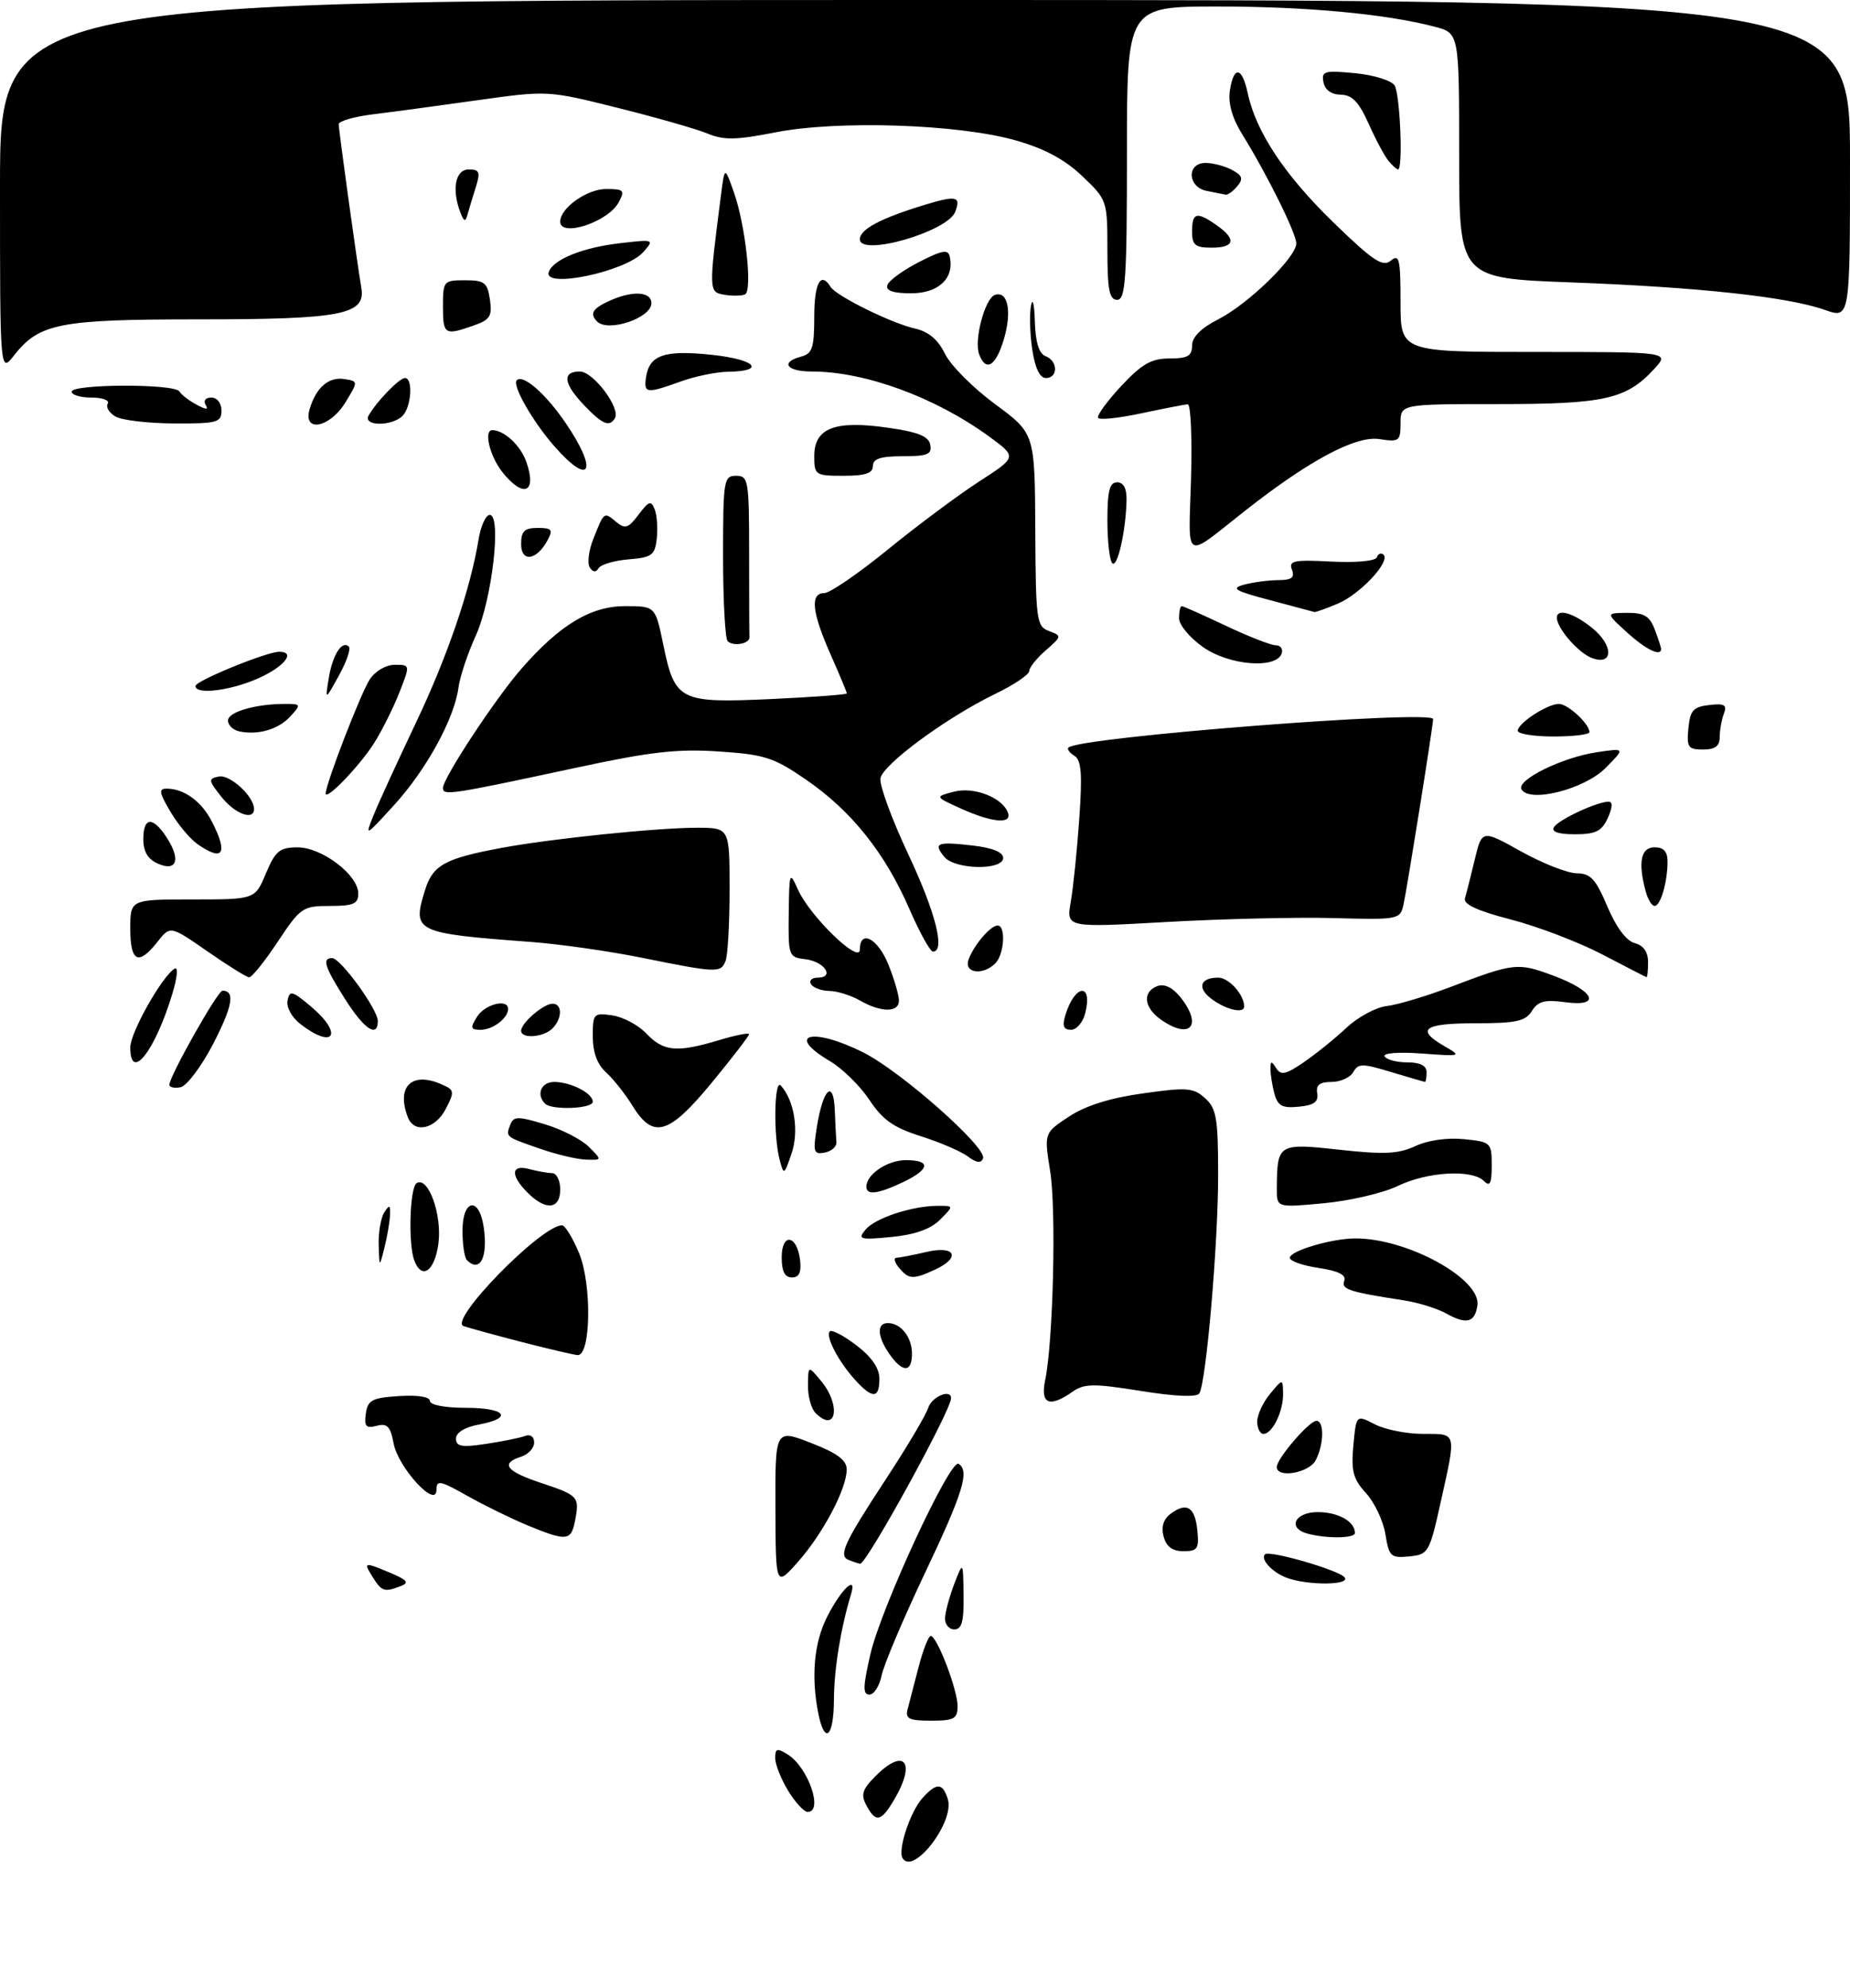 <?xml version="1.0" encoding="UTF-8" standalone="no"?>
<!DOCTYPE svg PUBLIC "-//W3C//DTD SVG 1.1//EN" "http://www.w3.org/Graphics/SVG/1.1/DTD/svg11.dtd" >
<svg xmlns="http://www.w3.org/2000/svg" xmlns:xlink="http://www.w3.org/1999/xlink" version="1.1" viewBox="0 0 284 305">
 <g >
 <path fill="currentColor"
d=" M 138.56 285.10 C 137.78 283.84 139.74 277.94 141.62 275.86 C 143.78 273.48 144.71 273.51 145.50 276.02 C 146.60 279.47 140.23 287.80 138.56 285.10 Z  M 133.00 276.99 C 132.12 275.35 132.37 274.54 134.42 272.49 C 138.85 268.05 140.68 270.35 137.28 276.10 C 135.26 279.53 134.44 279.70 133.00 276.99 Z  M 120.99 274.75 C 119.90 272.96 119.01 270.71 119.00 269.74 C 119.00 268.25 119.30 268.17 120.93 269.19 C 124.07 271.15 126.44 278.00 123.99 278.00 C 123.43 278.00 122.08 276.54 120.99 274.75 Z  M 125.62 262.88 C 124.49 257.21 124.97 251.98 126.99 248.03 C 129.17 243.76 131.60 241.50 130.64 244.62 C 129.05 249.88 128.05 256.04 128.02 260.75 C 128.00 266.54 126.60 267.77 125.62 262.88 Z  M 139.33 262.25 C 139.58 261.29 140.34 258.36 141.02 255.75 C 141.70 253.14 142.54 251.00 142.88 251.00 C 143.84 251.01 147.00 259.25 147.00 261.76 C 147.00 263.71 146.48 264.00 142.93 264.00 C 139.55 264.00 138.94 263.71 139.33 262.25 Z  M 133.63 253.75 C 135.30 246.59 145.86 223.80 147.15 224.59 C 148.88 225.66 147.86 229.00 141.96 241.42 C 138.64 248.41 135.66 255.46 135.34 257.07 C 135.01 258.68 134.17 260.00 133.46 260.00 C 132.43 260.00 132.47 258.76 133.63 253.75 Z  M 145.08 248.25 C 145.12 247.29 145.76 244.93 146.50 243.00 C 147.85 239.50 147.85 239.50 147.92 244.75 C 147.98 248.78 147.65 250.00 146.50 250.00 C 145.68 250.00 145.03 249.21 145.08 248.25 Z  M 57.23 242.00 C 55.75 239.63 55.84 239.61 59.99 241.35 C 62.54 242.43 62.86 242.84 61.52 243.35 C 59.01 244.32 58.60 244.19 57.23 242.00 Z  M 119.04 231.38 C 119.00 219.26 119.00 219.26 124.48 221.38 C 128.49 222.93 129.97 224.02 129.98 225.43 C 130.01 228.35 126.39 235.23 122.52 239.61 C 119.08 243.50 119.08 243.50 119.04 231.38 Z  M 197.35 242.01 C 195.19 241.13 193.46 239.20 194.20 238.47 C 194.84 237.83 205.20 240.80 206.35 241.95 C 207.65 243.25 200.55 243.30 197.35 242.01 Z  M 130.31 239.36 C 128.66 238.69 129.51 236.83 136.13 226.74 C 139.29 221.92 142.16 217.08 142.50 215.99 C 143.05 214.28 146.00 213.04 146.00 214.53 C 146.00 216.40 132.99 240.06 132.04 239.92 C 131.74 239.88 130.96 239.62 130.31 239.36 Z  M 212.68 235.40 C 212.35 233.36 211.01 230.52 209.70 229.09 C 207.72 226.93 207.40 225.71 207.76 221.78 C 208.20 217.05 208.20 217.05 211.05 218.53 C 212.62 219.34 215.95 220.00 218.45 220.00 C 223.70 220.00 223.59 219.57 221.16 230.50 C 219.44 238.23 219.28 238.51 216.33 238.80 C 213.51 239.08 213.23 238.82 212.68 235.40 Z  M 178.63 235.75 C 178.23 234.26 178.60 233.07 179.73 232.24 C 182.18 230.41 183.46 231.22 183.81 234.83 C 184.09 237.61 183.83 238.00 181.68 238.00 C 179.99 238.00 179.05 237.31 178.63 235.75 Z  M 81.00 234.04 C 78.53 233.02 74.36 230.98 71.75 229.51 C 67.54 227.14 67.00 227.03 67.00 228.60 C 67.00 231.57 61.12 225.18 60.42 221.44 C 59.94 218.85 59.44 218.33 57.82 218.76 C 56.18 219.19 55.88 218.85 56.16 216.89 C 56.46 214.81 57.11 214.46 61.25 214.20 C 64.11 214.01 66.00 214.31 66.00 214.95 C 66.00 215.56 68.31 216.00 71.50 216.00 C 77.66 216.00 78.87 217.56 73.50 218.57 C 71.34 218.97 70.00 219.80 70.00 220.72 C 70.00 221.94 70.87 222.10 74.63 221.53 C 77.17 221.15 79.87 220.60 80.63 220.31 C 81.42 220.01 82.00 220.43 82.00 221.33 C 82.00 222.17 81.10 223.15 80.00 223.50 C 76.77 224.53 77.67 225.73 82.99 227.50 C 88.80 229.43 88.98 229.63 88.29 233.26 C 87.68 236.45 87.03 236.52 81.00 234.04 Z  M 200.75 235.31 C 197.58 234.48 198.74 232.00 202.30 232.00 C 205.43 232.00 208.00 233.44 208.00 235.20 C 208.00 236.03 203.77 236.10 200.75 235.31 Z  M 196.00 225.08 C 196.00 223.79 200.98 218.00 202.09 218.00 C 203.32 218.00 203.24 221.68 201.96 224.07 C 200.92 226.01 196.00 226.85 196.00 225.08 Z  M 193.00 218.11 C 193.00 217.07 193.89 215.16 194.97 213.86 C 196.93 211.50 196.93 211.50 196.97 213.82 C 197.01 216.55 195.33 220.00 193.96 220.00 C 193.43 220.00 193.00 219.15 193.00 218.11 Z  M 125.20 216.80 C 124.54 216.14 124.01 214.23 124.03 212.55 C 124.07 209.50 124.07 209.50 126.03 211.86 C 129.14 215.58 128.39 219.99 125.20 216.80 Z  M 160.45 211.75 C 161.68 205.82 162.17 185.59 161.21 179.67 C 160.28 173.84 160.28 173.84 164.08 171.33 C 166.62 169.65 170.38 168.46 175.44 167.76 C 182.23 166.80 183.21 166.88 185.00 168.50 C 186.75 170.08 187.00 171.58 187.00 180.35 C 187.00 190.86 185.16 212.14 184.11 213.79 C 183.73 214.40 180.40 214.26 175.12 213.41 C 167.87 212.25 166.46 212.27 164.65 213.53 C 161.09 216.03 159.68 215.43 160.45 211.75 Z  M 131.30 211.75 C 128.71 208.91 126.67 205.00 127.39 204.27 C 127.70 203.97 129.53 204.93 131.47 206.41 C 133.82 208.20 135.00 209.92 135.00 211.55 C 135.00 214.60 133.94 214.65 131.30 211.75 Z  M 136.56 207.78 C 134.66 205.07 134.55 203.00 136.30 203.00 C 138.30 203.00 140.00 205.16 140.00 207.70 C 140.00 210.61 138.56 210.64 136.56 207.78 Z  M 80.00 205.88 C 75.88 204.81 71.90 203.72 71.16 203.46 C 68.78 202.63 83.08 188.00 86.28 188.00 C 86.74 188.00 87.91 189.91 88.89 192.25 C 90.88 197.03 90.72 208.07 88.66 207.91 C 88.02 207.86 84.12 206.94 80.00 205.88 Z  M 222.00 201.52 C 220.62 200.75 217.70 199.85 215.50 199.51 C 207.06 198.21 205.86 197.82 206.36 196.51 C 206.70 195.61 205.48 195.00 202.43 194.54 C 199.99 194.18 198.00 193.48 198.00 192.99 C 198.00 191.92 204.45 190.01 208.07 190.01 C 216.05 189.99 227.41 196.23 226.80 200.30 C 226.41 202.93 225.11 203.26 222.00 201.52 Z  M 120.00 192.92 C 120.00 189.09 122.36 189.43 122.82 193.33 C 123.04 195.22 122.68 196.00 121.57 196.00 C 120.48 196.00 120.00 195.05 120.00 192.92 Z  M 138.00 194.50 C 137.32 193.68 137.15 192.99 137.63 192.98 C 138.11 192.96 140.19 192.56 142.25 192.08 C 146.72 191.04 147.56 192.97 143.45 194.84 C 140.15 196.35 139.50 196.30 138.00 194.50 Z  M 63.61 193.42 C 62.64 190.91 62.90 182.18 63.96 181.53 C 65.74 180.42 67.89 186.39 67.30 190.81 C 66.73 195.04 64.76 196.43 63.61 193.42 Z  M 58.13 191.00 C 58.08 189.07 58.47 186.82 59.00 186.00 C 59.80 184.77 59.95 184.85 59.87 186.50 C 59.81 187.60 59.42 189.85 59.00 191.50 C 58.24 194.50 58.24 194.50 58.13 191.00 Z  M 71.67 193.33 C 71.30 192.97 71.00 190.94 71.00 188.83 C 71.00 183.98 73.55 183.52 74.25 188.25 C 74.94 192.90 73.69 195.36 71.67 193.33 Z  M 132.86 188.67 C 134.33 186.89 140.03 185.01 143.97 185.01 C 146.44 185.00 146.44 185.00 144.31 187.14 C 142.85 188.59 140.45 189.44 136.84 189.79 C 131.99 190.26 131.63 190.15 132.86 188.67 Z  M 81.00 183.00 C 78.31 180.31 78.43 178.61 81.25 179.37 C 82.49 179.70 84.06 179.98 84.75 179.99 C 85.44 179.99 86.00 181.12 86.00 182.50 C 86.00 185.56 83.79 185.79 81.00 183.00 Z  M 196.01 182.39 C 196.05 175.46 196.20 175.37 205.60 176.40 C 212.49 177.16 214.68 177.05 217.29 175.84 C 219.22 174.94 222.20 174.52 224.75 174.78 C 228.88 175.20 229.00 175.31 229.00 178.81 C 229.00 181.60 228.73 182.13 227.80 181.20 C 225.97 179.37 219.11 179.77 214.56 181.97 C 212.32 183.05 207.23 184.24 203.25 184.61 C 196.00 185.29 196.00 185.29 196.01 182.39 Z  M 133.00 182.07 C 133.00 180.17 136.24 178.00 139.07 178.00 C 142.97 178.00 142.78 179.40 138.60 181.39 C 134.75 183.21 133.00 183.43 133.00 182.07 Z  M 119.69 177.96 C 118.71 174.32 118.85 165.43 119.86 166.55 C 121.94 168.83 122.69 173.54 121.52 176.96 C 120.38 180.32 120.32 180.35 119.69 177.96 Z  M 148.54 177.41 C 147.46 176.62 144.20 175.22 141.30 174.31 C 137.17 173.00 135.47 171.80 133.46 168.75 C 132.04 166.61 129.33 163.95 127.44 162.83 C 120.39 158.67 124.71 157.54 132.55 161.49 C 138.33 164.39 151.50 176.04 150.91 177.71 C 150.62 178.52 149.92 178.44 148.54 177.41 Z  M 83.00 176.28 C 77.55 174.40 77.61 174.45 78.33 172.58 C 78.84 171.25 79.47 171.24 83.63 172.49 C 86.23 173.27 89.28 174.83 90.40 175.96 C 92.44 178.00 92.44 178.00 89.97 177.92 C 88.61 177.88 85.47 177.14 83.00 176.28 Z  M 125.41 172.85 C 126.34 167.03 127.96 165.52 128.15 170.30 C 128.23 172.34 128.34 174.56 128.40 175.24 C 128.46 175.92 127.65 176.64 126.61 176.84 C 124.90 177.17 124.78 176.77 125.41 172.85 Z  M 62.61 171.42 C 60.81 166.74 63.18 164.38 67.70 166.33 C 69.78 167.22 69.82 167.45 68.43 170.14 C 66.82 173.25 63.58 173.96 62.61 171.42 Z  M 97.11 169.68 C 95.99 167.86 94.15 165.54 93.03 164.53 C 91.69 163.32 91.00 161.44 91.00 159.02 C 91.00 155.51 91.13 155.37 94.00 155.79 C 95.66 156.03 98.02 157.29 99.25 158.60 C 101.86 161.34 103.92 161.53 110.34 159.60 C 112.90 158.83 115.00 158.41 115.00 158.67 C 115.00 158.93 112.44 162.26 109.30 166.07 C 102.68 174.12 100.29 174.83 97.11 169.68 Z  M 83.67 169.33 C 82.27 167.94 83.08 166.00 85.07 166.00 C 87.61 166.00 91.00 167.73 91.00 169.04 C 91.00 170.12 84.71 170.37 83.67 169.33 Z  M 195.64 167.80 C 195.30 166.54 195.03 164.82 195.03 164.00 C 195.03 162.75 195.18 162.73 195.91 163.89 C 196.64 165.03 197.39 164.87 200.15 162.98 C 201.99 161.72 204.95 159.33 206.71 157.68 C 208.48 156.03 211.25 154.54 212.86 154.36 C 214.48 154.18 218.89 152.87 222.65 151.44 C 232.43 147.72 232.99 147.66 238.43 149.68 C 244.79 152.04 245.93 154.52 240.30 153.77 C 237.13 153.34 236.10 153.61 235.16 155.12 C 234.18 156.69 232.74 157.00 226.49 157.00 C 218.53 157.00 217.27 157.94 221.75 160.52 C 224.43 162.06 224.35 162.09 218.25 161.64 C 214.65 161.38 212.24 161.57 212.56 162.09 C 212.87 162.59 214.44 163.00 216.06 163.00 C 218.01 163.00 219.00 163.51 219.00 164.50 C 219.00 165.32 218.89 166.00 218.75 165.99 C 218.61 165.98 216.27 165.30 213.55 164.48 C 209.13 163.14 208.50 163.14 207.75 164.49 C 207.28 165.32 205.78 166.00 204.41 166.00 C 202.59 166.00 201.99 166.47 202.21 167.75 C 202.43 169.06 201.71 169.58 199.38 169.80 C 196.84 170.05 196.15 169.68 195.64 167.80 Z  M 26.00 166.44 C 26.00 165.14 33.41 152.00 34.15 152.00 C 36.13 152.00 35.71 154.38 32.73 160.15 C 30.92 163.63 28.67 166.63 27.72 166.81 C 26.78 167.00 26.00 166.83 26.00 166.44 Z  M 20.00 160.70 C 20.00 158.43 24.85 149.83 26.80 148.62 C 27.37 148.27 27.23 149.90 26.48 152.40 C 23.82 161.25 20.00 166.13 20.00 160.70 Z  M 46.14 157.14 C 44.80 156.11 43.94 154.55 44.14 153.52 C 44.46 151.90 44.85 152.00 47.75 154.44 C 52.74 158.65 51.29 161.10 46.14 157.14 Z  M 80.00 158.15 C 80.00 156.95 83.43 154.00 84.83 154.00 C 86.35 154.00 86.33 156.27 84.80 157.80 C 83.43 159.17 80.00 159.42 80.00 158.15 Z  M 52.98 153.30 C 49.81 148.31 49.40 147.00 50.99 147.00 C 52.28 147.00 58.00 154.88 58.00 156.65 C 58.00 159.31 55.90 157.92 52.98 153.30 Z  M 73.23 156.00 C 74.44 154.07 78.00 153.17 78.00 154.80 C 78.00 156.22 75.65 158.00 73.79 158.00 C 72.23 158.00 72.16 157.72 73.23 156.00 Z  M 163.55 155.75 C 164.99 150.98 167.79 150.71 166.60 155.45 C 166.25 156.85 165.27 158.00 164.41 158.00 C 163.27 158.00 163.04 157.41 163.55 155.75 Z  M 178.22 156.44 C 175.60 154.60 175.33 152.19 177.66 151.30 C 178.72 150.90 179.98 151.49 181.16 152.94 C 184.69 157.31 182.76 159.62 178.22 156.44 Z  M 132.00 153.50 C 130.62 152.71 128.51 152.05 127.31 152.04 C 126.10 152.02 124.84 151.55 124.50 151.00 C 124.16 150.45 124.62 150.00 125.52 150.00 C 128.20 150.00 126.58 147.53 123.67 147.18 C 121.06 146.87 121.00 146.71 121.08 140.18 C 121.16 133.75 121.21 133.61 122.50 136.50 C 124.32 140.57 132.00 148.01 132.00 145.70 C 132.00 142.52 134.78 143.98 136.39 148.02 C 137.28 150.23 138.00 152.71 138.00 153.52 C 138.00 155.38 135.27 155.37 132.00 153.50 Z  M 186.21 153.43 C 183.71 151.68 184.11 150.00 187.02 150.00 C 188.65 150.00 191.00 152.62 191.00 154.43 C 191.00 155.52 188.42 154.99 186.21 153.43 Z  M 31.82 145.95 C 26.14 142.01 26.14 142.01 24.17 144.51 C 21.26 148.21 20.00 147.61 20.00 142.50 C 20.00 138.00 20.00 138.00 29.57 138.00 C 39.15 138.00 39.15 138.00 40.82 134.01 C 42.28 130.55 42.92 130.02 45.67 130.01 C 49.42 130.00 55.00 134.24 55.00 137.09 C 55.00 138.68 54.27 139.00 50.64 139.00 C 46.47 139.00 46.13 139.23 42.63 144.50 C 40.62 147.53 38.65 149.98 38.24 149.95 C 37.83 149.92 34.94 148.12 31.82 145.95 Z  M 245.94 146.42 C 242.33 144.54 236.03 142.14 231.94 141.08 C 226.82 139.76 224.62 138.74 224.89 137.83 C 225.11 137.10 225.78 134.43 226.39 131.90 C 227.50 127.29 227.50 127.29 233.50 130.63 C 236.80 132.47 240.65 133.98 242.05 133.99 C 244.17 134.00 244.97 134.87 246.75 139.08 C 248.10 142.27 249.66 144.36 250.95 144.70 C 252.29 145.05 253.00 146.05 253.00 147.62 C 253.00 148.93 252.89 149.97 252.75 149.92 C 252.61 149.88 249.55 148.31 245.94 146.42 Z  M 98.50 146.94 C 93.55 145.94 85.90 144.85 81.50 144.52 C 63.70 143.19 63.27 142.98 65.22 136.65 C 66.42 132.73 68.24 131.72 77.00 130.09 C 84.57 128.68 100.87 127.00 106.96 127.00 C 112.00 127.00 112.00 127.00 112.00 136.42 C 112.00 141.60 111.73 146.55 111.39 147.42 C 110.67 149.31 110.07 149.28 98.50 146.94 Z  M 148.68 147.25 C 149.47 145.03 152.05 142.00 153.15 142.00 C 154.44 142.00 154.17 146.43 152.80 147.80 C 150.89 149.71 147.95 149.32 148.68 147.25 Z  M 139.57 139.39 C 135.85 130.85 130.70 124.41 123.78 119.65 C 118.80 116.22 117.42 115.77 110.37 115.30 C 103.99 114.87 99.85 115.34 88.50 117.78 C 69.12 121.94 68.00 122.11 68.00 120.90 C 68.00 119.39 76.08 107.12 80.09 102.55 C 85.95 95.86 90.70 93.00 95.95 93.00 C 100.60 93.00 100.60 93.00 101.81 98.85 C 103.60 107.54 104.30 107.89 118.25 107.26 C 124.71 106.96 130.00 106.57 130.00 106.39 C 130.00 106.21 128.88 103.51 127.50 100.40 C 124.63 93.92 124.33 91.00 126.54 91.00 C 127.39 91.00 131.78 87.99 136.29 84.32 C 140.81 80.64 147.12 75.94 150.32 73.87 C 156.14 70.11 156.14 70.11 151.82 66.96 C 143.55 60.94 132.79 57.00 124.61 57.00 C 120.73 57.00 119.72 55.57 123.00 54.71 C 124.70 54.27 125.00 53.35 125.00 48.59 C 125.00 43.41 126.00 41.58 127.51 44.02 C 128.39 45.43 136.87 49.61 140.50 50.42 C 142.53 50.87 144.01 52.12 145.07 54.29 C 145.93 56.06 149.38 59.52 152.75 62.00 C 158.86 66.50 158.86 66.50 158.93 81.28 C 159.00 95.21 159.12 96.11 161.04 96.82 C 163.02 97.55 163.01 97.63 160.54 99.78 C 159.14 100.99 158.00 102.43 158.00 102.96 C 158.00 103.50 155.64 105.09 152.75 106.48 C 145.33 110.08 135.58 117.24 135.16 119.41 C 134.97 120.41 136.88 125.63 139.40 131.00 C 143.63 139.98 145.16 146.00 143.22 146.00 C 142.79 146.00 141.15 143.03 139.57 139.39 Z  M 164.37 138.41 C 164.75 136.26 165.34 130.52 165.68 125.65 C 166.17 118.71 166.01 116.63 164.93 115.96 C 164.18 115.49 163.77 114.92 164.03 114.69 C 165.83 113.07 220.00 108.86 220.00 110.33 C 220.00 111.35 216.01 136.30 215.45 138.82 C 214.94 141.08 214.68 141.13 204.71 140.86 C 199.10 140.71 187.57 140.98 179.09 141.46 C 163.69 142.33 163.69 142.33 164.37 138.41 Z  M 252.63 136.75 C 251.43 132.28 251.90 130.00 254.00 130.00 C 255.41 130.00 256.00 130.66 255.99 132.25 C 255.97 135.41 254.91 139.00 254.00 139.00 C 253.58 139.00 252.96 137.99 252.63 136.75 Z  M 24.25 132.51 C 22.70 131.83 22.00 130.67 22.00 128.76 C 22.00 125.34 23.44 125.22 25.56 128.45 C 27.79 131.85 27.16 133.79 24.25 132.51 Z  M 144.98 131.48 C 143.22 129.35 143.82 129.10 149.25 129.72 C 152.34 130.07 154.00 130.74 154.00 131.63 C 154.00 133.57 146.61 133.44 144.98 131.48 Z  M 30.33 129.52 C 29.17 128.71 27.29 126.46 26.15 124.52 C 24.42 121.60 24.33 121.00 25.60 121.00 C 28.23 121.00 30.92 122.94 32.49 125.98 C 35.07 130.97 34.27 132.28 30.33 129.52 Z  M 57.38 125.00 C 58.16 123.08 61.05 116.78 63.80 111.00 C 68.66 100.80 72.22 90.41 73.47 82.75 C 73.81 80.69 74.58 79.00 75.18 79.00 C 77.04 79.00 75.54 92.01 73.04 97.52 C 71.79 100.26 70.60 103.85 70.38 105.50 C 69.75 110.25 65.47 118.07 60.52 123.50 C 56.03 128.42 55.98 128.45 57.38 125.00 Z  M 238.56 126.90 C 239.27 125.75 245.19 123.00 246.95 123.00 C 247.59 123.00 247.55 123.90 246.82 125.50 C 245.89 127.54 244.97 128.00 241.78 128.00 C 239.20 128.00 238.11 127.63 238.56 126.90 Z  M 147.50 124.05 C 143.50 122.24 143.50 122.24 146.43 121.47 C 149.53 120.65 153.98 122.40 154.75 124.75 C 155.33 126.49 152.26 126.20 147.50 124.05 Z  M 33.98 122.25 C 31.97 119.70 31.94 119.47 33.60 119.14 C 35.31 118.80 39.00 122.20 39.00 124.11 C 39.00 125.98 36.05 124.88 33.98 122.25 Z  M 50.00 121.73 C 50.00 120.29 55.39 106.33 56.75 104.26 C 57.60 102.96 59.24 102.00 60.61 102.00 C 62.98 102.00 62.98 102.00 61.31 106.25 C 60.39 108.59 58.65 112.08 57.44 114.00 C 55.27 117.45 50.00 122.93 50.00 121.73 Z  M 233.58 121.13 C 232.70 119.71 239.77 116.21 245.16 115.41 C 249.50 114.77 249.50 114.77 246.50 117.81 C 243.29 121.07 234.88 123.23 233.58 121.13 Z  M 259.19 111.75 C 259.45 109.00 259.94 108.45 262.39 108.17 C 264.73 107.90 265.16 108.15 264.64 109.50 C 264.29 110.42 264.00 112.03 264.00 113.08 C 264.00 114.47 263.30 115.00 261.44 115.00 C 259.15 115.00 258.91 114.65 259.19 111.75 Z  M 36.75 112.22 C 35.79 112.02 35.00 111.27 35.00 110.55 C 35.00 109.23 39.22 108.00 43.78 108.00 C 46.20 108.00 46.24 108.08 44.60 109.89 C 42.78 111.90 39.66 112.82 36.75 112.22 Z  M 233.00 112.12 C 233.00 110.96 237.54 108.00 239.31 108.00 C 240.69 108.00 244.00 111.06 244.00 112.33 C 244.00 112.70 241.53 113.00 238.50 113.00 C 235.47 113.00 233.00 112.60 233.00 112.12 Z  M 50.47 104.03 C 51.05 100.46 52.52 98.18 53.56 99.22 C 53.88 99.55 53.19 101.54 52.02 103.66 C 49.90 107.50 49.90 107.50 50.47 104.03 Z  M 30.01 105.25 C 30.03 104.46 40.93 100.00 42.86 100.00 C 45.44 100.00 43.72 102.23 39.75 104.03 C 35.49 105.96 29.99 106.65 30.01 105.25 Z  M 184.75 99.33 C 182.69 97.90 181.00 95.89 181.00 94.86 C 181.00 93.84 181.18 93.00 181.41 93.00 C 181.64 93.00 184.67 94.35 188.16 96.00 C 191.65 97.65 195.10 99.00 195.83 99.00 C 196.57 99.00 196.98 99.56 196.76 100.25 C 195.96 102.67 188.77 102.12 184.75 99.33 Z  M 244.36 100.95 C 242.29 100.17 239.00 96.38 239.00 94.78 C 239.00 93.30 241.51 94.02 244.36 96.30 C 247.73 98.99 247.73 102.21 244.36 100.95 Z  M 249.77 97.03 C 246.50 94.06 246.50 94.06 249.77 94.03 C 252.38 94.01 253.25 94.52 254.02 96.57 C 254.56 97.98 255.00 99.33 255.00 99.57 C 255.00 100.80 252.67 99.67 249.77 97.03 Z  M 111.70 98.37 C 111.32 97.98 111.00 92.12 111.00 85.33 C 111.00 73.67 111.11 73.00 113.00 73.00 C 114.89 73.00 115.00 73.67 115.00 85.00 C 115.00 91.60 115.02 97.34 115.05 97.75 C 115.12 98.77 112.57 99.24 111.70 98.37 Z  M 195.00 92.09 C 189.52 90.65 188.89 90.27 191.00 89.70 C 192.38 89.33 194.72 89.02 196.22 89.01 C 198.29 89.00 198.79 88.62 198.33 87.41 C 197.80 86.03 198.61 85.86 204.36 86.16 C 208.20 86.36 211.16 86.08 211.37 85.50 C 211.56 84.95 212.02 84.77 212.38 85.10 C 213.51 86.14 208.80 91.18 205.36 92.62 C 203.55 93.38 201.94 93.96 201.78 93.90 C 201.63 93.85 198.57 93.04 195.00 92.09 Z  M 90.53 87.05 C 90.13 86.40 90.38 84.44 91.08 82.69 C 92.75 78.48 92.71 78.51 94.57 80.06 C 95.96 81.21 96.45 81.06 98.03 78.96 C 99.62 76.85 99.96 76.74 100.51 78.17 C 100.86 79.08 101.00 81.11 100.82 82.67 C 100.54 85.18 100.06 85.54 96.51 85.82 C 94.32 86.00 92.24 86.61 91.89 87.18 C 91.46 87.87 91.01 87.82 90.53 87.05 Z  M 170.75 86.42 C 170.34 86.01 170.00 83.04 170.00 79.83 C 170.00 75.31 170.34 74.00 171.50 74.00 C 172.48 74.00 172.98 74.95 172.94 76.75 C 172.84 81.45 171.54 87.21 170.75 86.42 Z  M 80.00 83.47 C 80.00 81.49 80.51 81.00 82.54 81.00 C 84.71 81.00 84.93 81.27 84.06 82.88 C 82.40 85.99 80.00 86.34 80.00 83.47 Z  M 182.84 73.46 C 183.02 67.16 182.80 62.02 182.34 62.04 C 181.88 62.05 178.68 62.68 175.23 63.41 C 171.79 64.15 168.79 64.47 168.57 64.11 C 168.35 63.76 169.95 61.56 172.12 59.23 C 175.30 55.83 176.75 55.00 179.54 55.00 C 182.32 55.00 183.00 54.61 183.00 53.02 C 183.00 51.71 184.37 50.34 187.04 48.98 C 191.63 46.64 199.00 39.47 199.00 37.35 C 199.00 35.82 194.52 26.77 190.74 20.68 C 189.17 18.17 188.51 15.86 188.80 13.93 C 189.37 10.05 190.67 10.21 191.53 14.25 C 192.78 20.18 197.20 26.85 204.65 34.08 C 210.80 40.05 212.27 41.02 213.51 39.99 C 214.81 38.91 215.00 39.74 215.00 46.38 C 215.00 54.00 215.00 54.00 235.67 54.00 C 256.35 54.00 256.35 54.00 253.92 56.63 C 249.66 61.25 246.33 62.00 230.03 62.00 C 215.00 62.00 215.00 62.00 215.00 64.94 C 215.00 67.69 214.79 67.84 211.75 67.37 C 208.14 66.81 200.98 70.63 191.19 78.32 C 181.56 85.90 182.46 86.42 182.84 73.46 Z  M 77.07 72.37 C 75.17 69.94 74.23 66.00 75.57 66.00 C 77.40 66.00 79.93 68.36 80.81 70.89 C 82.47 75.66 80.33 76.50 77.07 72.37 Z  M 125.00 69.98 C 125.00 65.68 128.14 64.46 136.21 65.61 C 140.95 66.28 142.56 66.93 142.81 68.25 C 143.09 69.71 142.39 70.00 138.57 70.00 C 135.17 70.00 134.00 70.39 134.00 71.50 C 134.00 72.61 132.83 73.00 129.50 73.00 C 125.16 73.00 125.00 72.89 125.00 69.98 Z  M 85.12 68.49 C 81.74 64.64 78.58 59.09 79.33 58.34 C 80.30 57.37 83.77 60.41 86.84 64.91 C 91.87 72.28 90.66 74.79 85.12 68.49 Z  M 17.73 63.91 C 16.75 63.34 16.22 62.45 16.54 61.94 C 16.86 61.42 15.74 61.00 14.06 61.00 C 12.38 61.00 11.00 60.60 11.00 60.10 C 11.00 58.90 26.79 58.85 27.53 60.05 C 27.85 60.57 29.04 61.49 30.18 62.09 C 31.67 62.89 32.05 62.90 31.56 62.10 C 31.18 61.48 31.56 61.00 32.44 61.00 C 33.33 61.00 34.00 61.86 34.00 63.00 C 34.00 64.82 33.34 65.00 26.75 64.97 C 22.76 64.95 18.70 64.48 17.73 63.91 Z  M 47.54 62.75 C 48.53 59.44 50.46 57.78 52.87 58.16 C 55.00 58.50 55.00 58.50 53.02 61.75 C 50.61 65.68 46.43 66.44 47.54 62.75 Z  M 56.59 63.75 C 57.80 61.61 61.31 58.00 62.17 58.00 C 63.44 58.00 63.15 62.45 61.80 63.80 C 60.15 65.45 55.65 65.40 56.59 63.75 Z  M 89.69 62.20 C 86.49 58.86 86.25 57.00 89.01 57.00 C 91.09 57.00 95.33 62.66 94.39 64.18 C 93.54 65.56 92.49 65.12 89.69 62.20 Z  M 99.18 57.85 C 99.69 54.45 102.03 53.66 109.34 54.45 C 116.04 55.16 117.67 56.96 111.69 57.04 C 109.94 57.07 106.70 57.74 104.50 58.53 C 99.22 60.43 98.80 60.38 99.18 57.85 Z  M 158.47 53.66 C 158.11 51.27 158.02 48.23 158.27 46.91 C 158.52 45.58 158.79 46.65 158.86 49.28 C 158.96 52.51 159.49 54.25 160.50 54.64 C 162.42 55.37 162.46 58.00 160.56 58.00 C 159.63 58.00 158.89 56.47 158.47 53.66 Z  M -0.00 28.63 C 0.00 0.00 0.00 0.00 142.00 0.00 C 284.00 0.00 284.00 0.00 284.00 24.46 C 284.00 48.91 284.00 48.91 280.14 47.55 C 274.45 45.54 260.75 44.06 241.25 43.33 C 224.00 42.69 224.00 42.69 224.00 23.88 C 224.00 5.08 224.00 5.08 220.25 4.10 C 212.73 2.13 200.54 1.00 186.93 1.00 C 173.00 1.00 173.00 1.00 173.00 23.50 C 173.00 42.83 172.79 46.00 171.50 46.00 C 170.30 46.00 170.00 44.48 170.00 38.35 C 170.00 30.76 169.96 30.66 166.14 27.02 C 163.44 24.45 160.34 22.79 155.89 21.53 C 147.10 19.04 128.64 18.43 119.08 20.30 C 112.98 21.50 111.11 21.53 108.58 20.48 C 106.89 19.78 100.68 18.01 94.79 16.54 C 84.11 13.87 84.06 13.87 73.29 15.38 C 67.36 16.21 60.14 17.19 57.25 17.54 C 54.36 17.90 52.00 18.58 52.00 19.06 C 52.00 19.99 54.72 39.64 55.47 44.17 C 56.16 48.29 52.47 49.00 30.32 49.00 C 9.15 49.00 6.02 49.61 2.17 54.51 C 0.00 57.27 -0.00 57.27 -0.00 28.63 Z  M 150.32 54.39 C 149.48 52.21 151.20 45.75 152.75 45.24 C 154.74 44.59 155.37 47.81 154.10 52.08 C 152.86 56.19 151.36 57.11 150.32 54.39 Z  M 68.00 47.00 C 68.00 43.12 68.10 43.00 71.39 43.00 C 74.38 43.00 74.82 43.35 75.21 45.96 C 75.58 48.52 75.24 49.07 72.67 49.96 C 68.25 51.51 68.00 51.35 68.00 47.00 Z  M 91.67 49.33 C 90.48 48.14 90.95 47.34 93.55 46.16 C 97.09 44.55 100.00 44.71 100.00 46.52 C 100.00 48.79 93.36 51.03 91.67 49.33 Z  M 111.23 45.23 C 108.78 44.83 108.78 44.68 110.67 30.00 C 111.25 25.50 111.25 25.50 112.66 29.50 C 114.44 34.53 115.54 44.58 114.38 45.16 C 113.90 45.40 112.48 45.43 111.23 45.23 Z  M 136.22 43.75 C 136.43 43.06 138.60 41.48 141.05 40.22 C 144.71 38.35 145.56 38.21 145.81 39.42 C 146.51 42.71 144.07 45.00 139.88 45.00 C 137.11 45.00 135.95 44.61 136.22 43.75 Z  M 84.24 41.75 C 84.87 39.82 89.43 37.97 95.23 37.31 C 100.42 36.71 100.47 36.73 98.75 38.68 C 96.11 41.66 83.39 44.35 84.24 41.75 Z  M 132.00 36.71 C 132.00 35.18 135.19 33.49 141.95 31.43 C 146.83 29.95 147.55 30.11 146.64 32.50 C 145.46 35.56 132.00 39.43 132.00 36.71 Z  M 183.00 35.50 C 183.00 32.59 183.72 32.41 186.78 34.56 C 189.85 36.71 189.56 38.00 186.00 38.00 C 183.47 38.00 183.00 37.61 183.00 35.50 Z  M 86.00 34.00 C 86.00 31.92 90.10 29.00 93.04 29.00 C 95.78 29.00 95.97 29.19 94.97 31.05 C 93.36 34.06 86.00 36.48 86.00 34.00 Z  M 70.68 32.62 C 69.31 29.05 69.90 26.00 71.95 26.00 C 73.62 26.00 73.77 26.39 73.03 28.75 C 72.55 30.26 71.98 32.15 71.76 32.95 C 71.45 34.08 71.22 34.00 70.68 32.62 Z  M 185.25 29.29 C 182.29 28.72 182.13 25.00 185.07 25.00 C 186.20 25.00 188.03 25.48 189.13 26.07 C 190.73 26.92 190.89 27.43 189.94 28.57 C 189.29 29.36 188.47 29.94 188.13 29.86 C 187.78 29.79 186.49 29.53 185.25 29.29 Z  M 213.16 24.69 C 212.56 23.97 211.18 21.40 210.10 18.97 C 208.60 15.63 207.56 14.55 205.83 14.53 C 204.39 14.51 203.40 13.80 203.17 12.61 C 202.84 10.91 203.31 10.78 208.01 11.23 C 210.87 11.50 213.61 12.35 214.09 13.11 C 214.93 14.44 215.41 26.00 214.62 26.00 C 214.41 26.00 213.76 25.41 213.16 24.69 Z "/>
</g>
</svg>